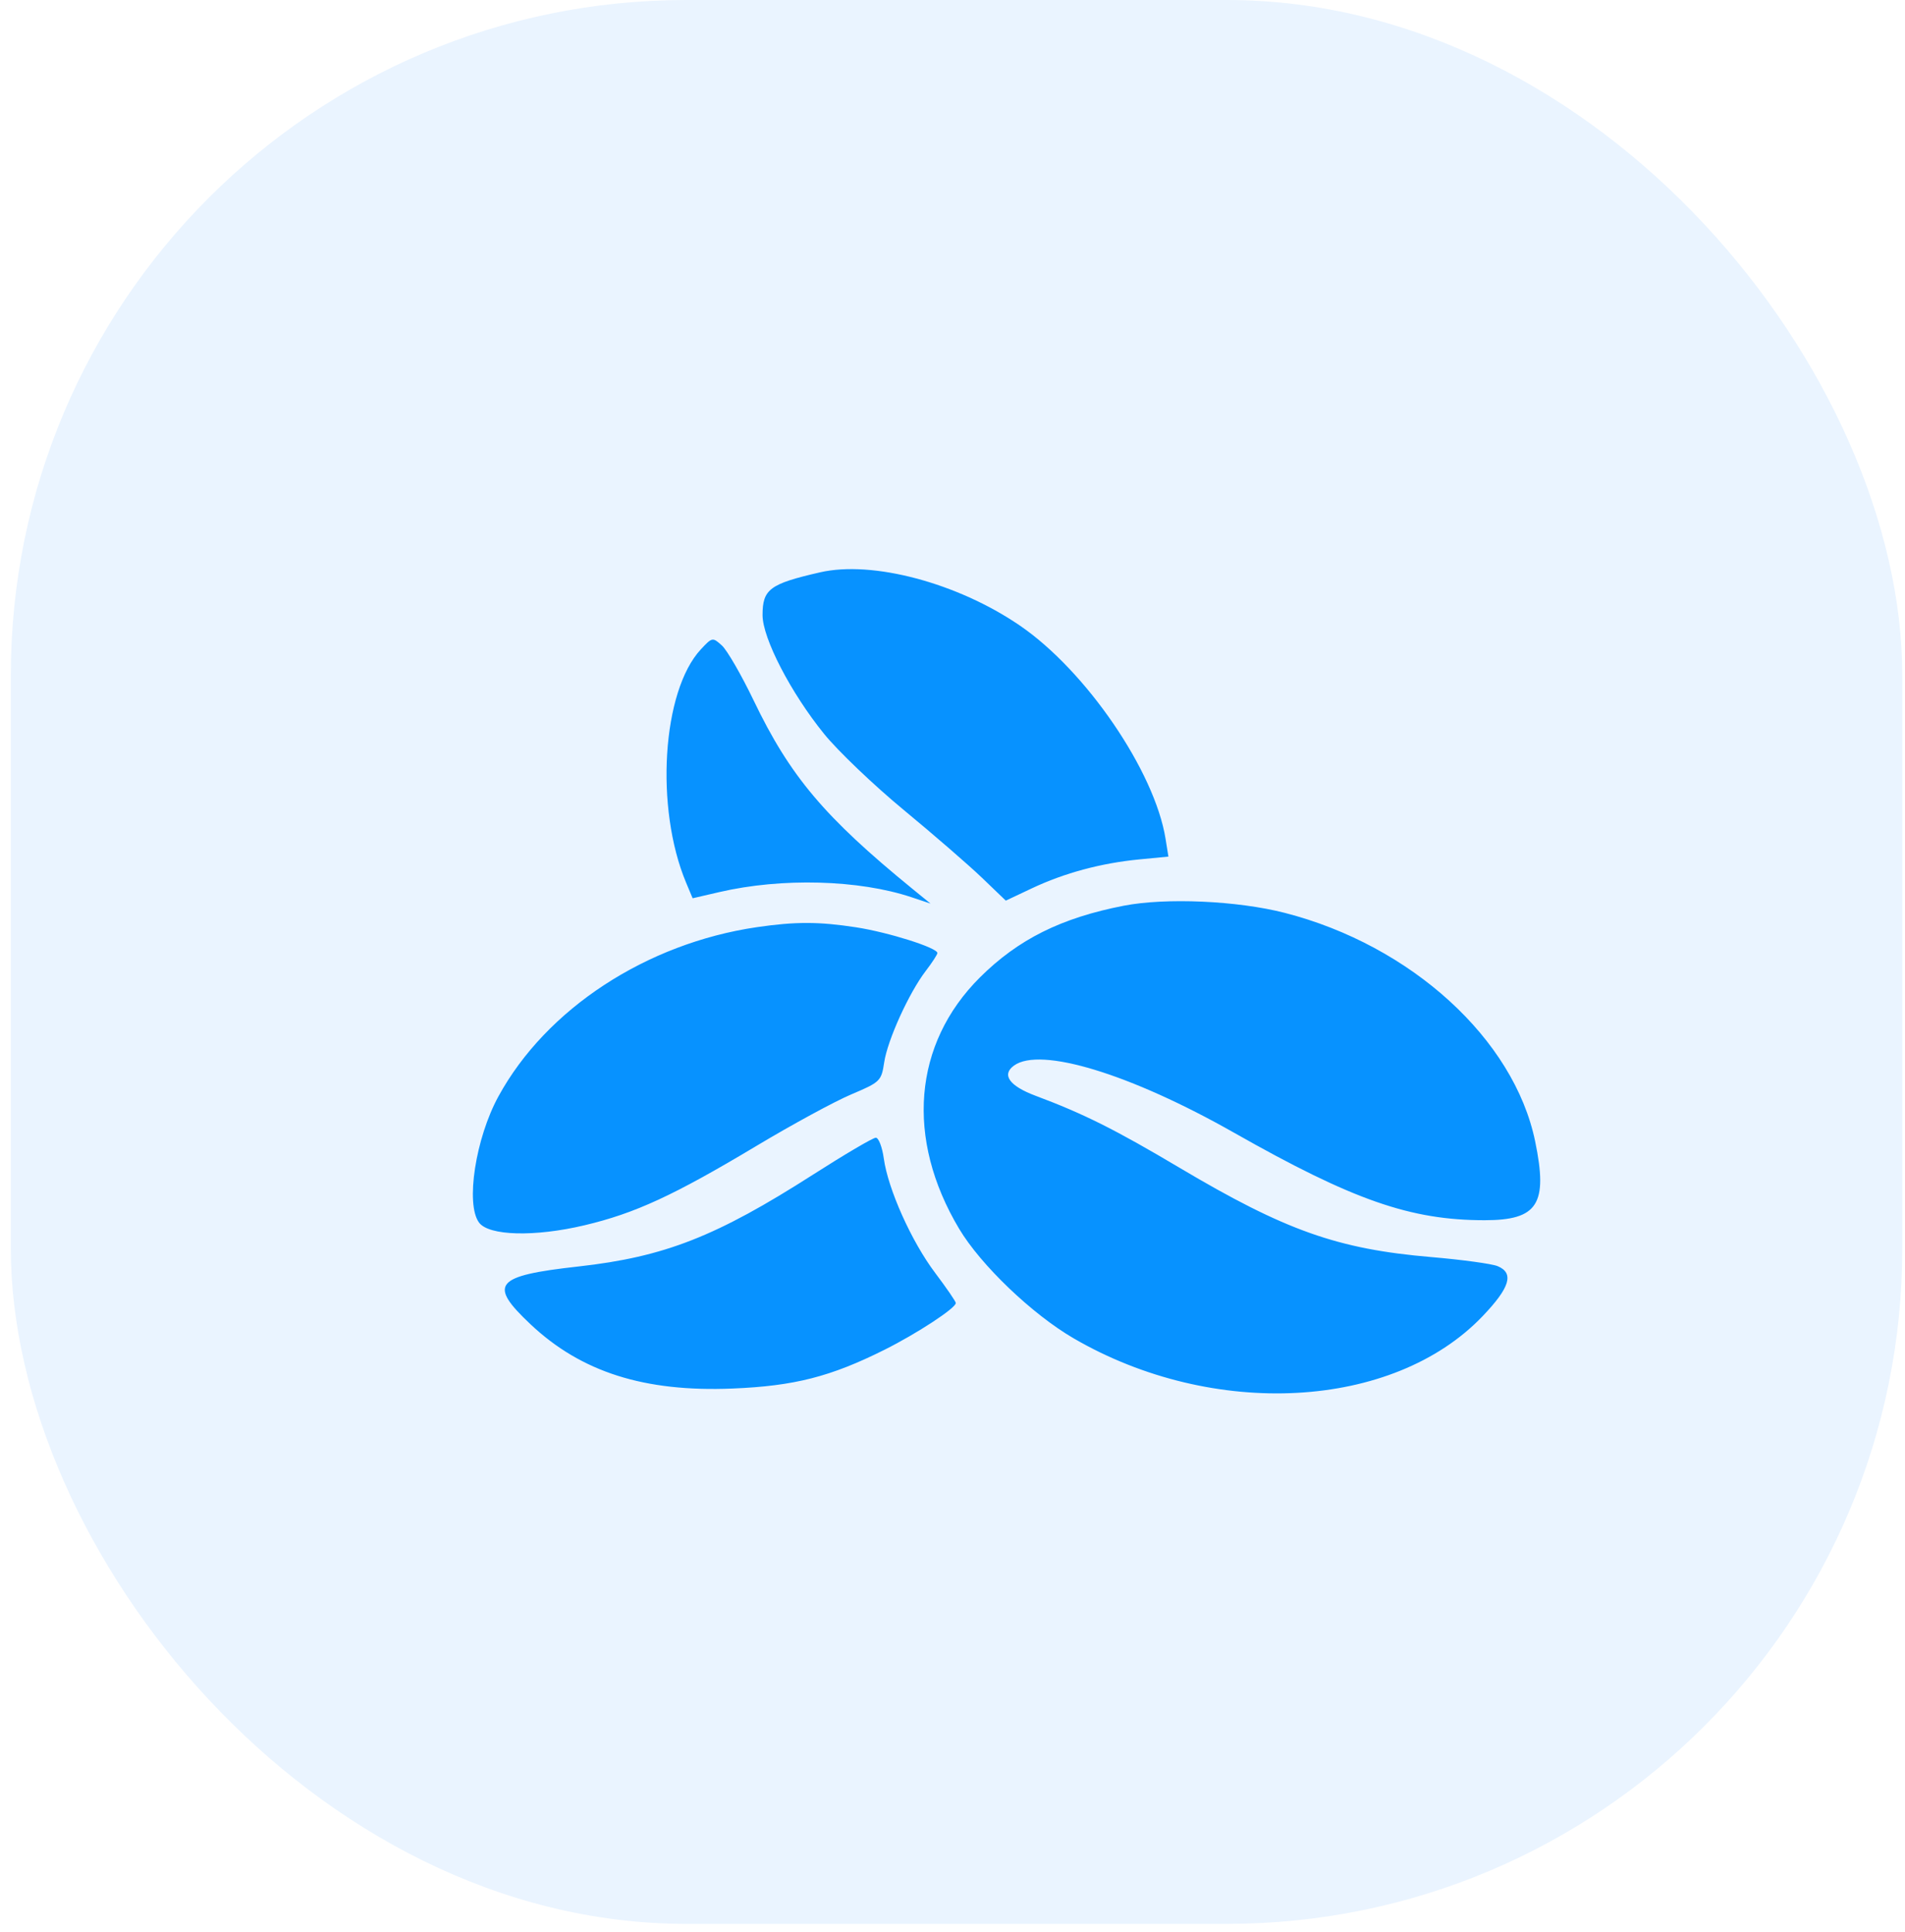 <svg width="141" height="143" viewBox="0 0 141 143" fill="none" xmlns="http://www.w3.org/2000/svg">
<rect x="0.8" width="140" height="142.373" rx="50" fill="#EAF4FF"/>
<g filter="url(#filter0_d_1456_287)">
<path fill-rule="evenodd" clip-rule="evenodd" d="M60.698 37.238C56.972 38.091 56.441 38.486 56.441 40.402C56.441 42.119 58.534 46.159 60.998 49.197C62.026 50.464 64.677 52.996 66.891 54.824C69.104 56.652 71.709 58.909 72.68 59.84L74.445 61.534L76.382 60.62C78.784 59.487 81.495 58.758 84.318 58.484L86.481 58.275L86.27 56.959C85.468 51.959 80.385 44.523 75.48 41.173C70.867 38.021 64.581 36.348 60.698 37.238ZM51.87 42.943C49.005 46.023 48.461 54.67 50.783 60.206L51.266 61.359L53.257 60.898C57.873 59.829 63.569 59.983 67.465 61.282L68.872 61.751L67.532 60.659C61.025 55.351 58.476 52.327 55.781 46.717C54.872 44.827 53.814 42.996 53.429 42.65C52.744 42.032 52.713 42.037 51.87 42.943ZM83.176 61.91C78.553 62.807 75.355 64.401 72.525 67.221C67.589 72.139 67.009 79.146 70.989 85.815C72.593 88.504 76.402 92.146 79.476 93.931C89.814 99.935 103.101 99.216 109.727 92.295C111.762 90.169 112.086 89.098 110.848 88.583C110.426 88.408 108.223 88.107 105.952 87.913C98.996 87.322 95.137 85.953 87.3 81.299C82.545 78.474 80.196 77.3 76.651 75.975C74.711 75.25 74.116 74.421 75.049 73.741C76.998 72.322 83.651 74.35 91.336 78.707C100.147 83.703 104.39 85.184 109.888 85.184C113.82 85.184 114.586 83.99 113.626 79.348C112.064 71.786 104.456 64.845 95.096 62.44C91.591 61.539 86.298 61.304 83.176 61.91ZM56.031 63.496C47.844 64.692 40.431 69.542 36.893 76.019C35.197 79.123 34.447 83.984 35.454 85.355C36.179 86.343 39.576 86.432 43.261 85.559C47.006 84.672 49.858 83.356 55.972 79.695C58.618 78.11 61.783 76.39 63.006 75.873C65.156 74.963 65.236 74.884 65.444 73.503C65.694 71.843 67.279 68.358 68.521 66.735C68.995 66.116 69.382 65.521 69.382 65.412C69.382 65.022 65.761 63.877 63.357 63.507C60.609 63.083 58.872 63.081 56.031 63.496ZM60.187 81.804C53.012 86.396 49.176 87.899 42.818 88.607C36.613 89.299 36.107 89.909 39.267 92.885C43.022 96.423 47.698 97.909 54.227 97.64C58.79 97.452 61.477 96.766 65.466 94.772C67.876 93.566 70.745 91.687 70.745 91.312C70.745 91.2 70.056 90.196 69.214 89.079C67.47 86.768 65.727 82.884 65.415 80.615C65.298 79.769 65.032 79.077 64.823 79.078C64.615 79.079 62.528 80.306 60.187 81.804Z" fill="#0792FF"/>
</g>
<defs>
<filter id="filter0_d_1456_287" x="11.123" y="18.24" width="126.753" height="108.753" filterUnits="userSpaceOnUse" color-interpolation-filters="sRGB">
<feFlood flood-opacity="0" result="BackgroundImageFix"/>
<feColorMatrix in="SourceAlpha" type="matrix" values="0 0 0 0 0 0 0 0 0 0 0 0 0 0 0 0 0 0 127 0" result="hardAlpha"/>
<feOffset dy="5.116"/>
<feGaussianBlur stdDeviation="11.938"/>
<feComposite in2="hardAlpha" operator="out"/>
<feColorMatrix type="matrix" values="0 0 0 0 0.027 0 0 0 0 0.573 0 0 0 0 1 0 0 0 0.29 0"/>
<feBlend mode="normal" in2="BackgroundImageFix" result="effect1_dropShadow_1456_287"/>
<feBlend mode="normal" in="SourceGraphic" in2="effect1_dropShadow_1456_287" result="shape"/>
</filter>
</defs>
</svg>
